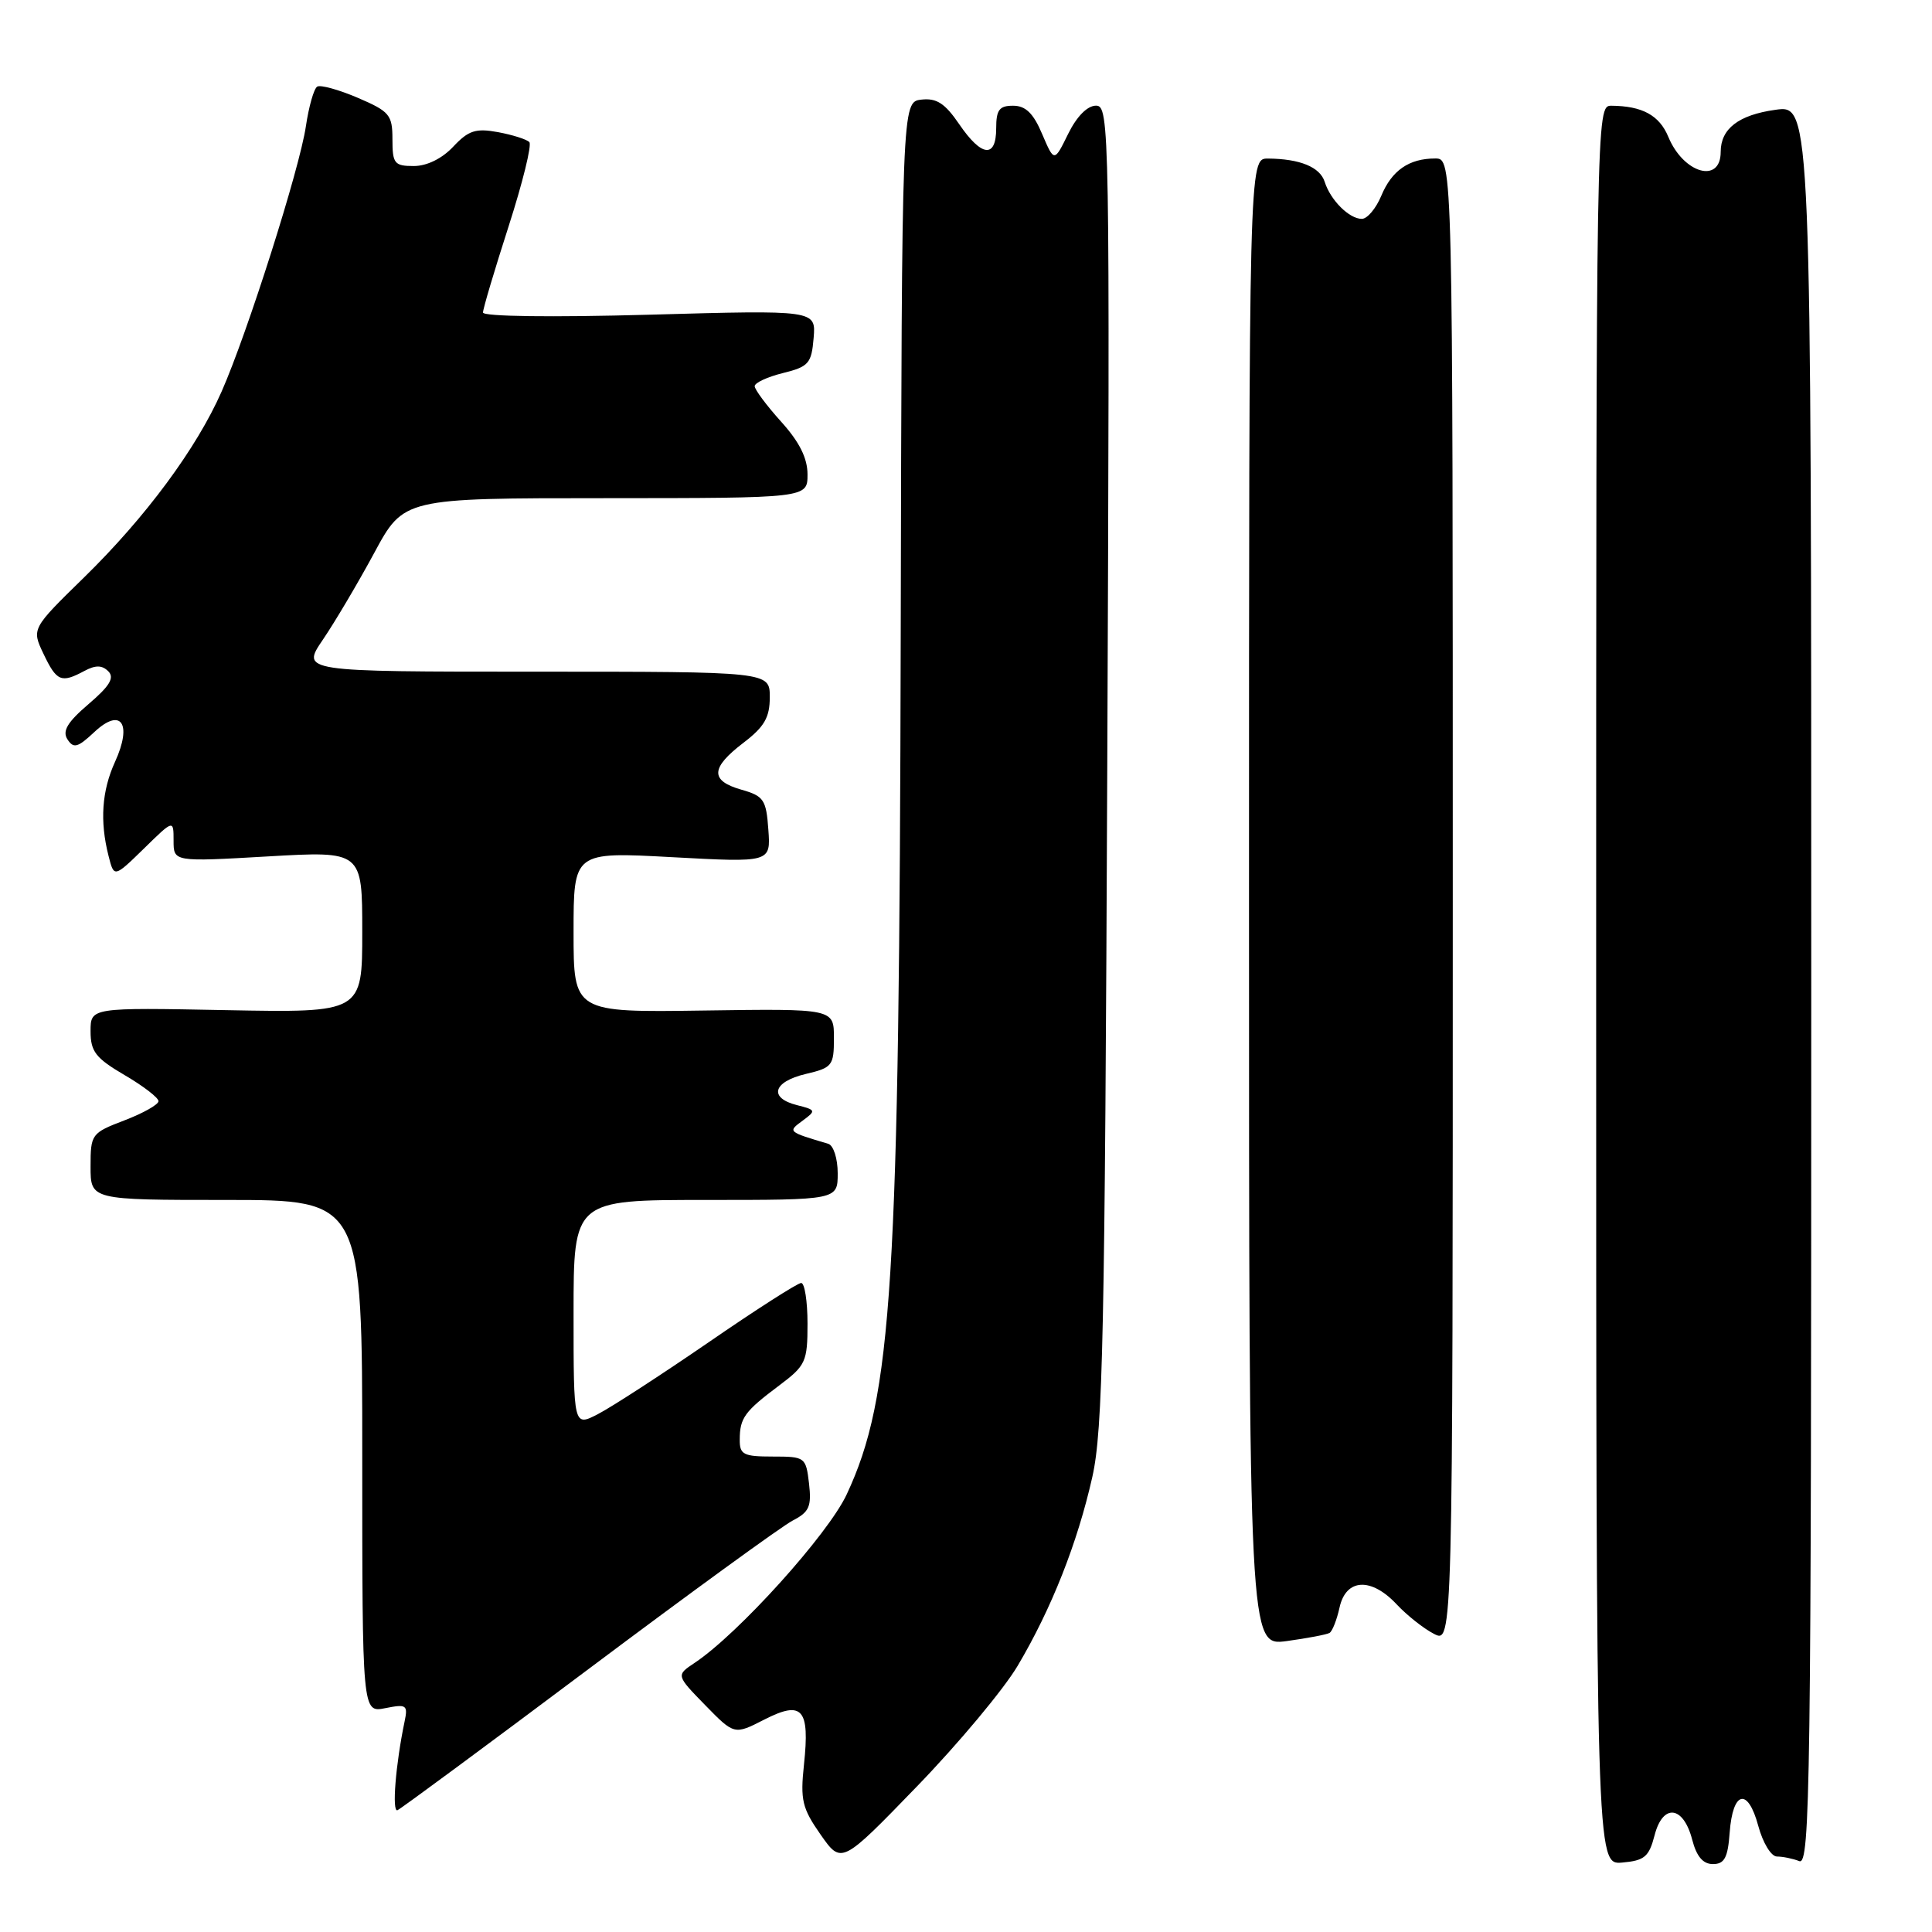 <?xml version="1.0" encoding="UTF-8" standalone="no"?>
<!DOCTYPE svg PUBLIC "-//W3C//DTD SVG 1.1//EN" "http://www.w3.org/Graphics/SVG/1.1/DTD/svg11.dtd" >
<svg xmlns="http://www.w3.org/2000/svg" xmlns:xlink="http://www.w3.org/1999/xlink" version="1.1" viewBox="0 0 256 256">
 <g >
 <path fill="currentColor"
d=" M 134.85 220.72 C 139.33 213.16 142.77 204.46 144.74 195.70 C 146.14 189.44 146.40 177.10 146.72 101.25 C 147.07 16.79 147.02 14.00 145.23 14.00 C 144.08 14.00 142.67 15.43 141.53 17.75 C 139.69 21.50 139.69 21.50 138.09 17.76 C 136.93 15.01 135.90 14.01 134.25 14.01 C 132.42 14.00 132.00 14.55 132.00 17.00 C 132.00 21.02 130.06 20.80 127.09 16.44 C 125.21 13.69 124.10 12.97 122.09 13.20 C 119.50 13.50 119.50 13.50 119.35 84.00 C 119.17 170.29 118.24 185.06 112.20 198.00 C 109.74 203.29 97.82 216.50 92.04 220.34 C 89.58 221.98 89.58 221.98 93.44 225.94 C 97.30 229.89 97.30 229.89 101.28 227.85 C 106.32 225.28 107.32 226.41 106.53 233.82 C 106.03 238.51 106.29 239.60 108.73 243.09 C 111.50 247.04 111.50 247.04 121.50 236.71 C 127.00 231.03 133.01 223.83 134.85 220.72 Z  M 219.24 243.19 C 220.33 238.94 223.05 239.25 224.22 243.75 C 224.80 245.99 225.65 247.00 226.97 247.00 C 228.50 247.00 228.95 246.16 229.19 242.83 C 229.60 237.28 231.60 236.81 232.98 241.94 C 233.59 244.20 234.69 246.00 235.46 246.00 C 236.22 246.00 237.55 246.27 238.42 246.61 C 239.86 247.16 240.00 236.52 240.00 130.55 C 240.00 13.88 240.00 13.88 235.25 14.55 C 230.37 15.23 228.00 17.06 228.00 20.13 C 228.00 24.40 223.06 22.98 221.06 18.13 C 219.87 15.27 217.61 14.04 213.50 14.01 C 211.51 14.00 211.50 14.66 211.50 130.55 C 211.50 247.09 211.50 247.09 214.94 246.80 C 217.91 246.54 218.50 246.04 219.24 243.19 Z  M 77.98 221.16 C 91.44 211.07 103.62 202.21 105.04 201.48 C 107.23 200.35 107.55 199.62 107.20 196.57 C 106.79 193.08 106.68 193.00 102.39 193.00 C 98.50 193.00 98.00 192.74 98.02 190.75 C 98.03 187.88 98.66 187.02 103.25 183.58 C 106.77 180.94 107.00 180.43 107.00 175.38 C 107.00 172.42 106.62 170.00 106.16 170.00 C 105.70 170.00 100.18 173.53 93.91 177.85 C 87.63 182.16 81.03 186.45 79.24 187.37 C 76.00 189.05 76.00 189.05 76.00 174.03 C 76.00 159.00 76.00 159.00 93.50 159.00 C 111.00 159.00 111.00 159.00 111.00 155.47 C 111.00 153.51 110.44 151.77 109.75 151.56 C 104.34 149.95 104.36 149.96 106.37 148.48 C 108.15 147.17 108.12 147.07 105.62 146.44 C 101.82 145.49 102.41 143.34 106.75 142.31 C 110.29 141.48 110.50 141.21 110.50 137.54 C 110.50 133.65 110.50 133.65 93.25 133.90 C 76.00 134.15 76.00 134.15 76.00 123.51 C 76.00 112.87 76.00 112.87 89.06 113.58 C 102.13 114.29 102.13 114.29 101.81 109.93 C 101.53 105.96 101.20 105.48 98.25 104.64 C 94.07 103.45 94.14 101.76 98.50 98.43 C 101.28 96.31 102.00 95.07 102.00 92.38 C 102.00 89.00 102.00 89.00 70.95 89.00 C 39.90 89.00 39.90 89.00 42.79 84.75 C 44.38 82.41 47.44 77.24 49.59 73.26 C 53.50 66.01 53.50 66.01 80.25 66.01 C 107.00 66.00 107.00 66.00 107.00 62.87 C 107.00 60.70 105.93 58.56 103.50 55.87 C 101.58 53.74 100.00 51.62 100.00 51.17 C 100.00 50.72 101.69 49.94 103.75 49.43 C 107.15 48.59 107.53 48.16 107.81 44.79 C 108.12 41.08 108.12 41.08 86.06 41.70 C 73.06 42.06 64.00 41.94 64.00 41.41 C 64.00 40.91 65.53 35.78 67.39 30.00 C 69.25 24.22 70.49 19.20 70.14 18.83 C 69.79 18.46 67.92 17.87 65.99 17.51 C 63.04 16.97 62.08 17.28 60.06 19.43 C 58.58 21.01 56.57 22.00 54.83 22.00 C 52.26 22.00 52.00 21.68 52.00 18.46 C 52.00 15.22 51.63 14.77 47.41 12.96 C 44.88 11.88 42.46 11.21 42.03 11.48 C 41.59 11.75 40.92 14.12 40.53 16.74 C 39.71 22.33 32.78 44.15 29.37 51.87 C 26.04 59.43 19.31 68.52 11.16 76.49 C 4.18 83.31 4.18 83.31 5.77 86.65 C 7.51 90.30 8.11 90.55 11.17 88.91 C 12.66 88.11 13.52 88.12 14.35 88.95 C 15.20 89.80 14.54 90.90 11.74 93.29 C 8.92 95.70 8.23 96.87 8.94 97.97 C 9.75 99.22 10.30 99.06 12.50 97.00 C 16.04 93.68 17.56 95.87 15.24 100.95 C 13.49 104.78 13.21 108.80 14.38 113.40 C 15.11 116.30 15.11 116.30 19.06 112.45 C 23.00 108.59 23.00 108.59 23.00 111.40 C 23.00 114.20 23.00 114.20 35.50 113.48 C 48.00 112.76 48.00 112.76 48.00 123.48 C 48.00 134.19 48.00 134.19 30.00 133.85 C 12.00 133.50 12.00 133.50 12.00 136.65 C 12.00 139.34 12.68 140.21 16.50 142.45 C 18.98 143.90 21.00 145.45 21.00 145.91 C 21.00 146.36 18.98 147.50 16.50 148.45 C 12.11 150.13 12.00 150.27 12.00 154.58 C 12.00 159.00 12.00 159.00 30.00 159.00 C 48.00 159.00 48.00 159.00 48.00 192.97 C 48.00 226.95 48.00 226.95 51.05 226.34 C 53.86 225.78 54.07 225.92 53.61 228.11 C 52.42 233.80 51.91 240.19 52.67 239.86 C 53.13 239.66 64.52 231.25 77.98 221.16 Z  M 176.17 216.37 C 176.54 216.16 177.14 214.63 177.50 212.99 C 178.35 209.15 181.69 208.97 185.08 212.60 C 186.41 214.02 188.62 215.78 190.00 216.49 C 192.50 217.79 192.50 217.79 192.50 119.40 C 192.50 21.00 192.50 21.00 190.18 21.00 C 186.70 21.00 184.42 22.58 183.02 25.96 C 182.32 27.63 181.17 29.00 180.45 29.00 C 178.78 29.00 176.30 26.53 175.53 24.10 C 174.91 22.13 172.24 21.04 168.00 21.01 C 165.50 21.00 165.50 21.00 165.50 119.56 C 165.50 218.12 165.50 218.12 170.50 217.45 C 173.25 217.07 175.80 216.59 176.17 216.37 Z "/>
</g>
</svg>